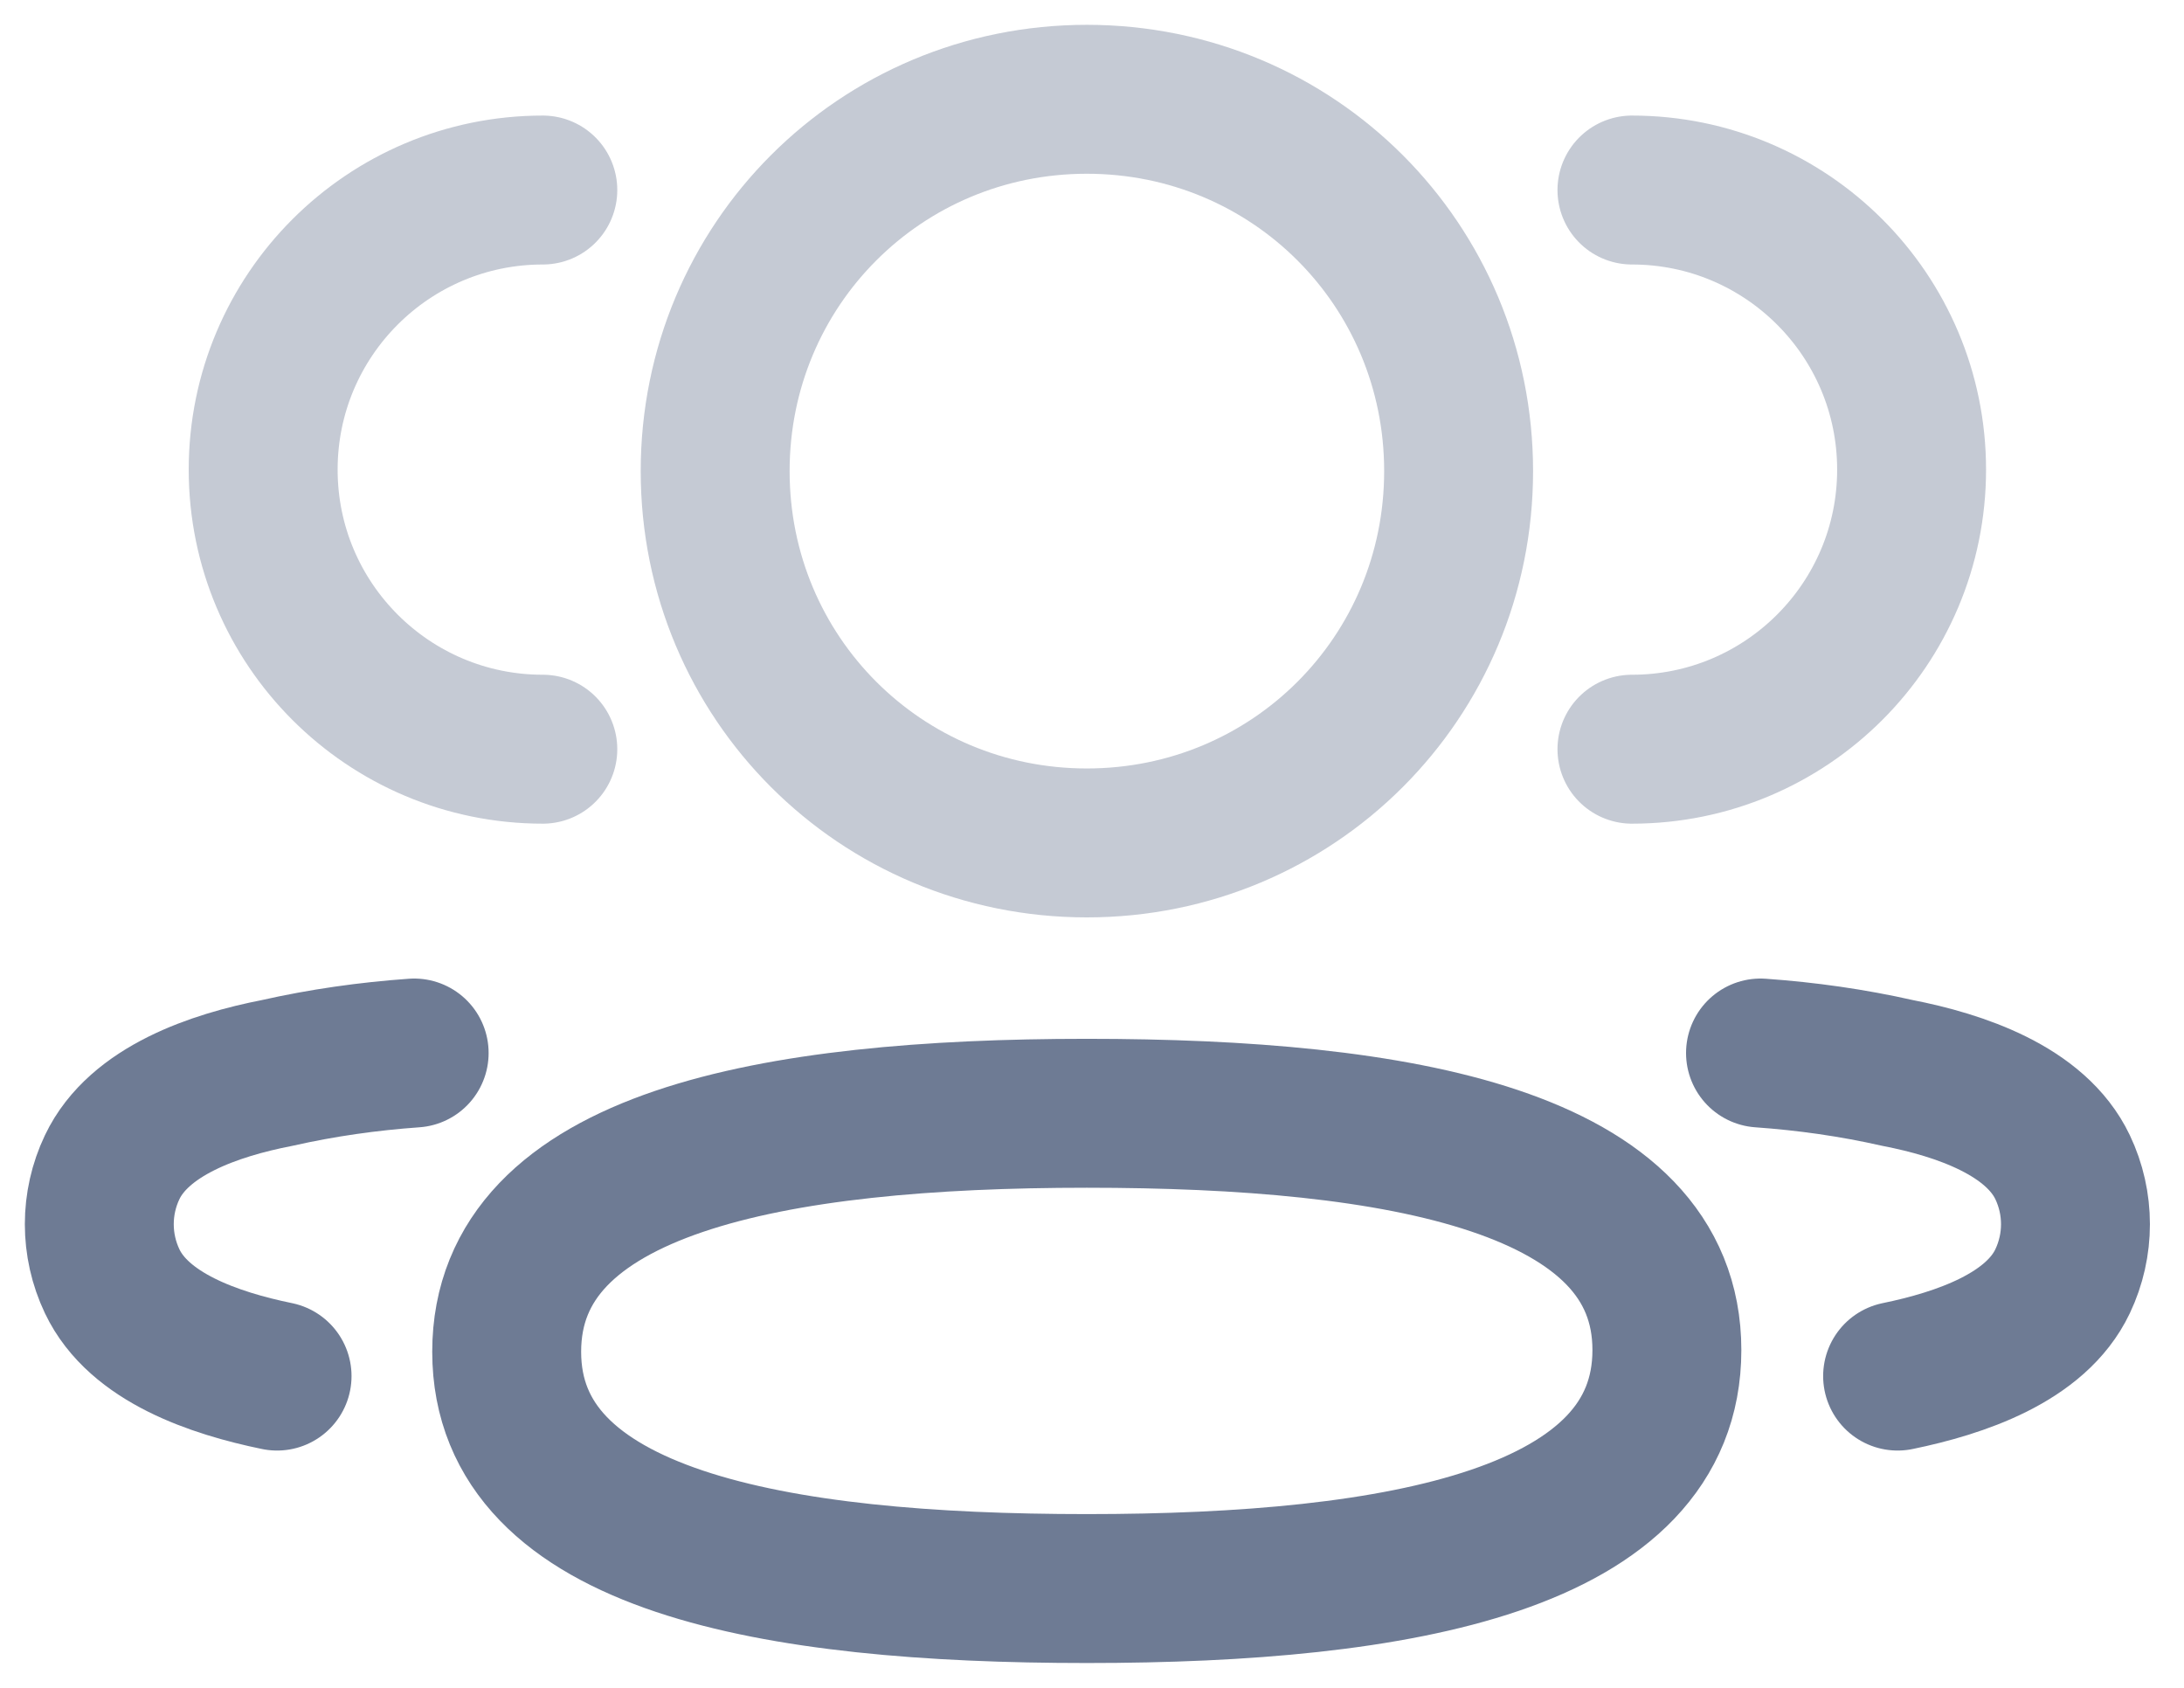 <svg width="22" height="17" viewBox="0 0 22 17" fill="none" xmlns="http://www.w3.org/2000/svg">
<path opacity="0.4" d="M16.439 7.546C17.995 7.546 19.256 6.285 19.256 4.73C19.256 3.175 17.995 1.914 16.439 1.914" stroke="#6E7B94" stroke-width="1.5" stroke-linecap="round" stroke-linejoin="round"/>
<path d="M17.734 10.606C18.199 10.639 18.66 10.704 19.115 10.807C19.747 10.93 20.507 11.189 20.777 11.756C20.95 12.119 20.95 12.541 20.777 12.905C20.508 13.472 19.747 13.73 19.115 13.86" stroke="#6E7B94" stroke-width="1.5" stroke-linecap="round" stroke-linejoin="round"/>
<path opacity="0.4" d="M5.468 7.546C3.912 7.546 2.651 6.285 2.651 4.73C2.651 3.175 3.912 1.914 5.468 1.914" stroke="#6E7B94" stroke-width="1.5" stroke-linecap="round" stroke-linejoin="round"/>
<path d="M4.172 10.606C3.708 10.639 3.246 10.704 2.791 10.807C2.159 10.93 1.4 11.189 1.13 11.756C0.957 12.119 0.957 12.541 1.13 12.905C1.399 13.472 2.159 13.73 2.791 13.86" stroke="#6E7B94" stroke-width="1.5" stroke-linecap="round" stroke-linejoin="round"/>
<path fill-rule="evenodd" clip-rule="evenodd" d="M10.948 11.213C14.099 11.213 16.791 11.69 16.791 13.598C16.791 15.506 14.117 16 10.948 16C7.796 16 5.104 15.524 5.104 13.615C5.104 11.707 7.779 11.213 10.948 11.213Z" stroke="#6E7B94" stroke-width="1.5" stroke-linecap="round" stroke-linejoin="round"/>
<path opacity="0.4" fill-rule="evenodd" clip-rule="evenodd" d="M10.948 8.49C8.87 8.49 7.204 6.824 7.204 4.745C7.204 2.666 8.87 1 10.948 1C13.027 1 14.693 2.666 14.693 4.745C14.693 6.824 13.027 8.49 10.948 8.49Z" stroke="#6E7B94" stroke-width="1.5" stroke-linecap="round" stroke-linejoin="round"/>
</svg>
